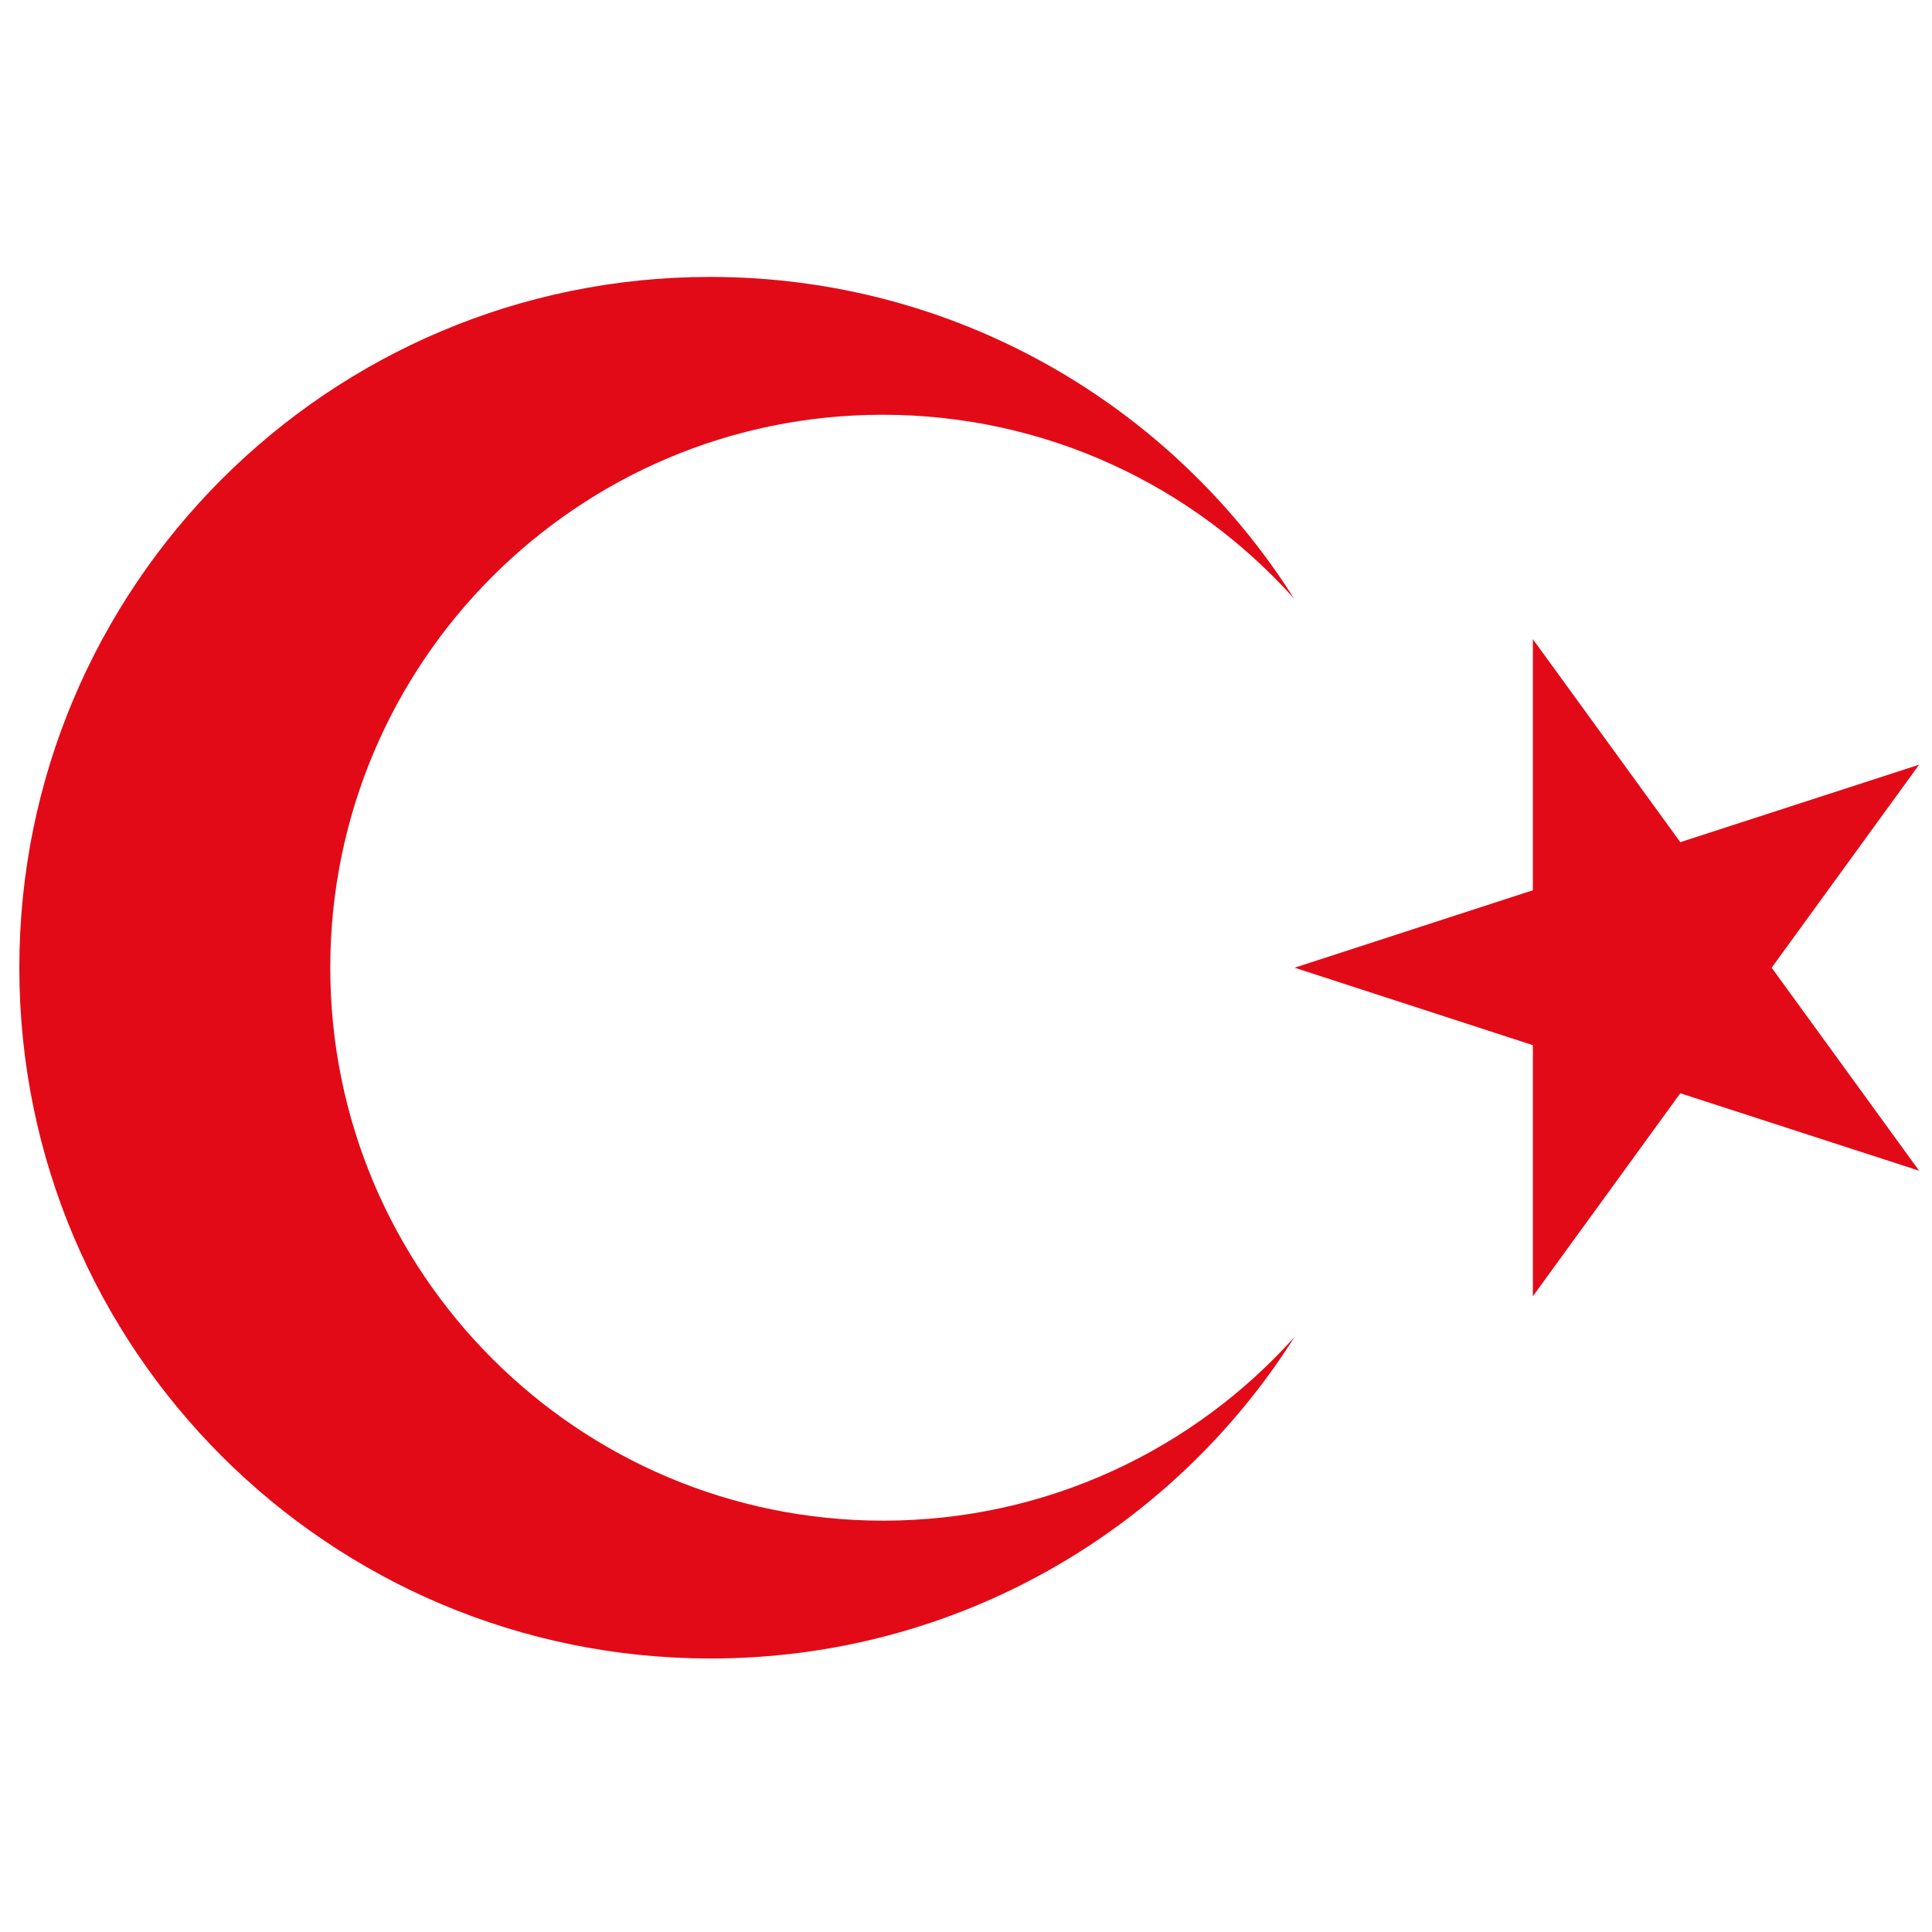 <svg width="300" height="300" viewBox="0 0 300 300" fill="none" xmlns="http://www.w3.org/2000/svg">
<path d="M3 150.265C3 91.033 51.033 43 110.265 43C148.426 43 181.942 62.91 200.939 92.941C185.26 75.437 162.446 64.403 137.061 64.403C89.692 64.403 51.282 102.896 51.282 150.265C51.282 197.634 89.692 236.127 137.144 236.127C162.529 236.127 185.343 225.094 201.022 207.589C182.025 237.62 148.509 257.53 110.348 257.53C51.033 257.53 3 209.497 3 150.265Z" fill="#E30A17"/>
<path d="M298 118.741L260.918 130.77L238.021 99.246V138.237L201.021 150.265L238.021 162.294V201.285L260.918 169.761L298 181.79L275.103 150.265L298 118.741Z" fill="#E30A17"/>
</svg>
